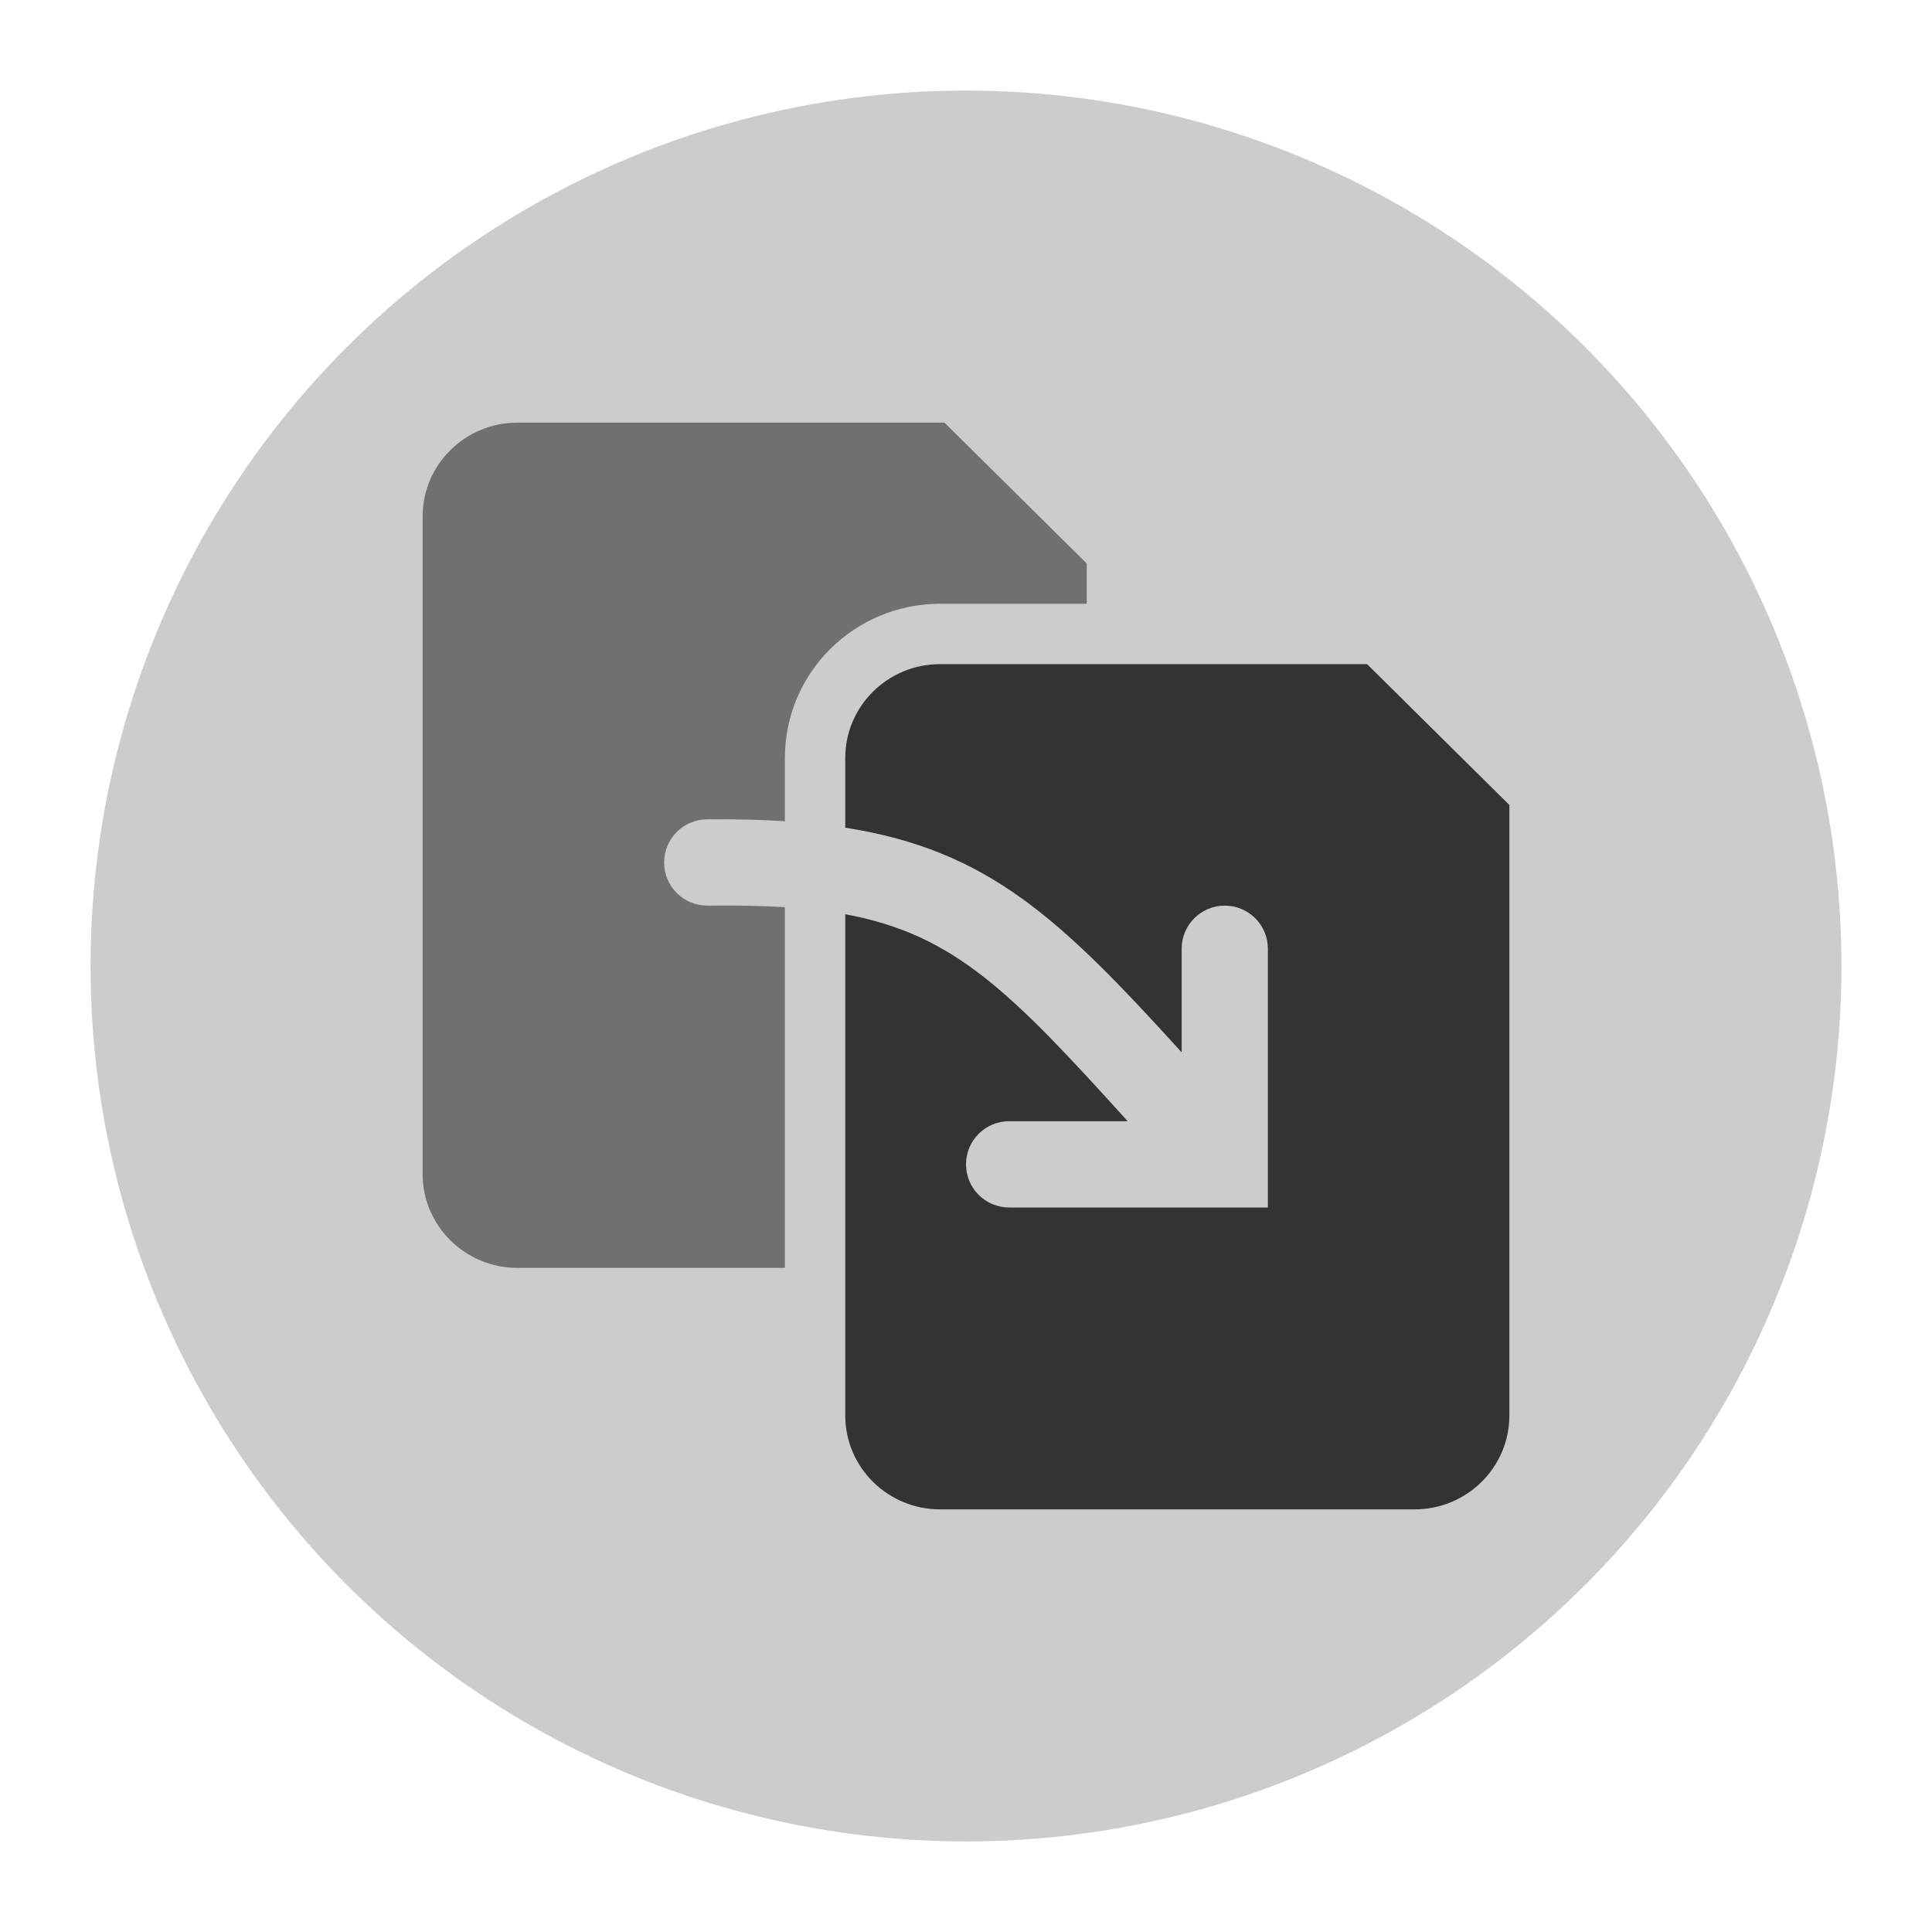 <svg version="1.1" xmlns="http://www.w3.org/2000/svg" xmlns:xlink="http://www.w3.org/1999/xlink" x="0px" y="0px" viewBox="0 0 32 32" style="enable-background:new 0 0 32 32;" xml:space="preserve"><circle cx="16" cy="16" r="14" fill="#cccccc" stroke="#cccccc"/><g><path d="M7,8.556v10.889C7,20.304,7.703,21,8.571,21H13v-5.974c-0.385-0.024-0.808-0.032-1.28-0.026h-0.006
		c-0.392,0-0.711-0.316-0.714-0.709c-0.003-0.395,0.314-0.717,0.709-0.72c0.465-0.005,0.894,0.005,1.291,0.031v-1.046
		C13,11.134,14.16,10,15.571,10H18V9.333L15.643,7H8.571C7.703,7,7,7.696,7,8.556z" opacity="0.6" fill-rule="evenodd" clip-rule="evenodd" fill="#333333" enable-background="new"/><path d="M14,13.709v-1.154C14,11.696,14.703,11,15.571,11h7.072L25,13.333v10.111C25,24.304,24.297,25,23.429,25
		h-7.857C14.703,25,14,24.304,14,23.444v-8.301c1.803,0.331,2.739,1.283,4.678,3.428h-1.964C16.32,18.571,16,18.89,16,19.285
		S16.32,20,16.714,20H21v-4.286C21,15.319,20.68,15,20.286,15s-0.714,0.319-0.714,0.714v1.716
		C17.566,15.222,16.375,14.081,14,13.709z" fill-rule="evenodd" clip-rule="evenodd" fill="#333333"/></g><circle cx="16" cy="16" r="15.5" fill="none" stroke="none"/></svg>